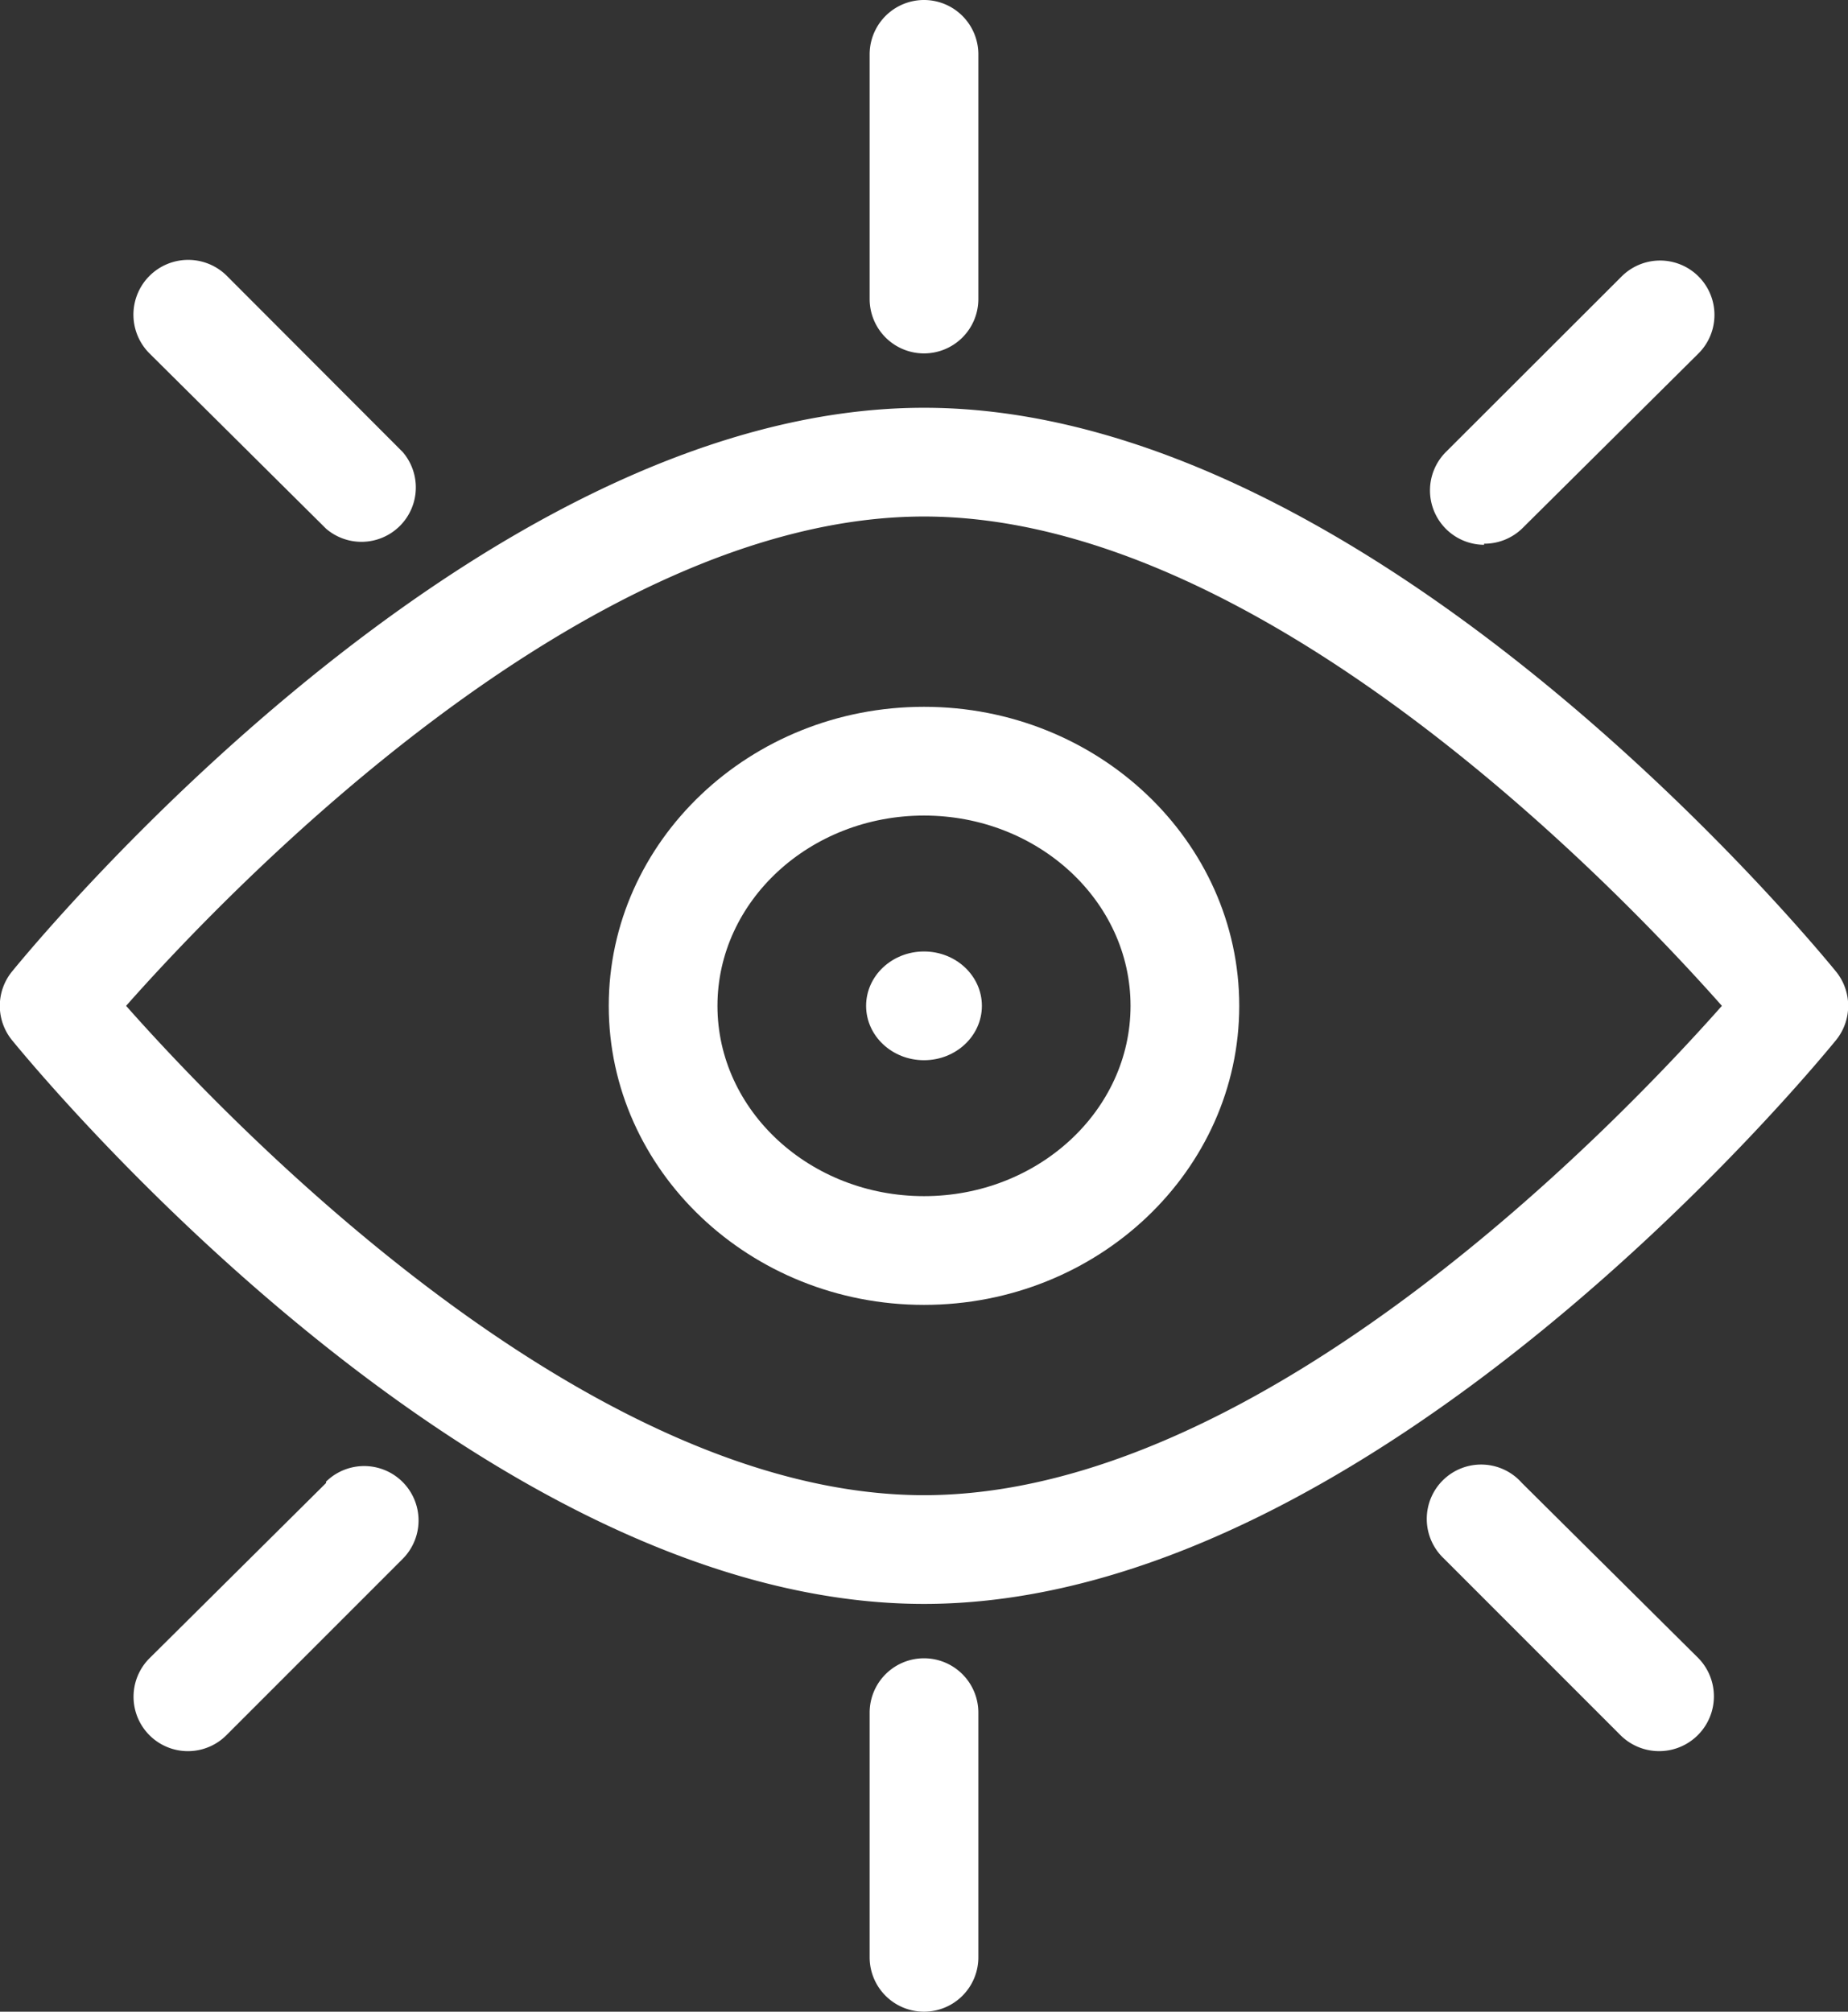 <svg id="Layer_1" data-name="Layer 1" xmlns="http://www.w3.org/2000/svg" viewBox="0 0 68 74"><rect x="0" y="0" width="68" height="74" fill="#333333" stroke="none"/><defs><style>.cls-1{fill:#fff;}</style></defs><title>overview</title><path class="cls-1" d="M84.56,48.74C83.87,47.9,67.58,28,51,28S18.13,47.9,17.44,48.74a2,2,0,0,0,0,2.52C18.13,52.1,34.42,72,51,72S83.87,52.1,84.56,51.26A2,2,0,0,0,84.56,48.74ZM51,68C38.56,68,25.43,54.28,21.64,50,25.43,45.72,38.56,32,51,32S76.57,45.72,80.36,50C76.57,54.28,63.44,68,51,68Z" transform="translate(-17 -13)"/><path class="cls-1" d="M51,39c-6.4,0-11.6,4.94-11.6,11S44.6,61,51,61s11.6-4.94,11.6-11S57.4,39,51,39Zm0,18c-4.19,0-7.6-3.14-7.6-7s3.41-7,7.6-7,7.6,3.14,7.6,7S55.19,57,51,57Z" transform="translate(-17 -13)"/><ellipse class="cls-1" cx="34" cy="37" rx="2.13" ry="2"/><path class="cls-1" d="M51,26a2,2,0,0,0,2-2V15a2,2,0,0,0-4,0v9A2,2,0,0,0,51,26ZM29,32.45a2,2,0,0,0,2.82-2.82l-6.47-6.48A2,2,0,1,0,22.5,26ZM71.61,33A2,2,0,0,0,73,32.45L79.5,26a2,2,0,1,0-2.83-2.83L70.2,29.63a2,2,0,0,0,0,2.82,2,2,0,0,0,1.41.59ZM29,67.55,22.5,74a2,2,0,1,0,2.83,2.83l6.47-6.47A2,2,0,0,0,29,67.5.12.12,0,0,0,29,67.55Zm44,0a2,2,0,1,0-2.87,2.78l0,0,6.47,6.47A2,2,0,1,0,79.5,74h0ZM51,74a2,2,0,0,0-2,2v9a2,2,0,0,0,4,0V76A2,2,0,0,0,51,74Z" transform="translate(-17 -13)"/></svg>